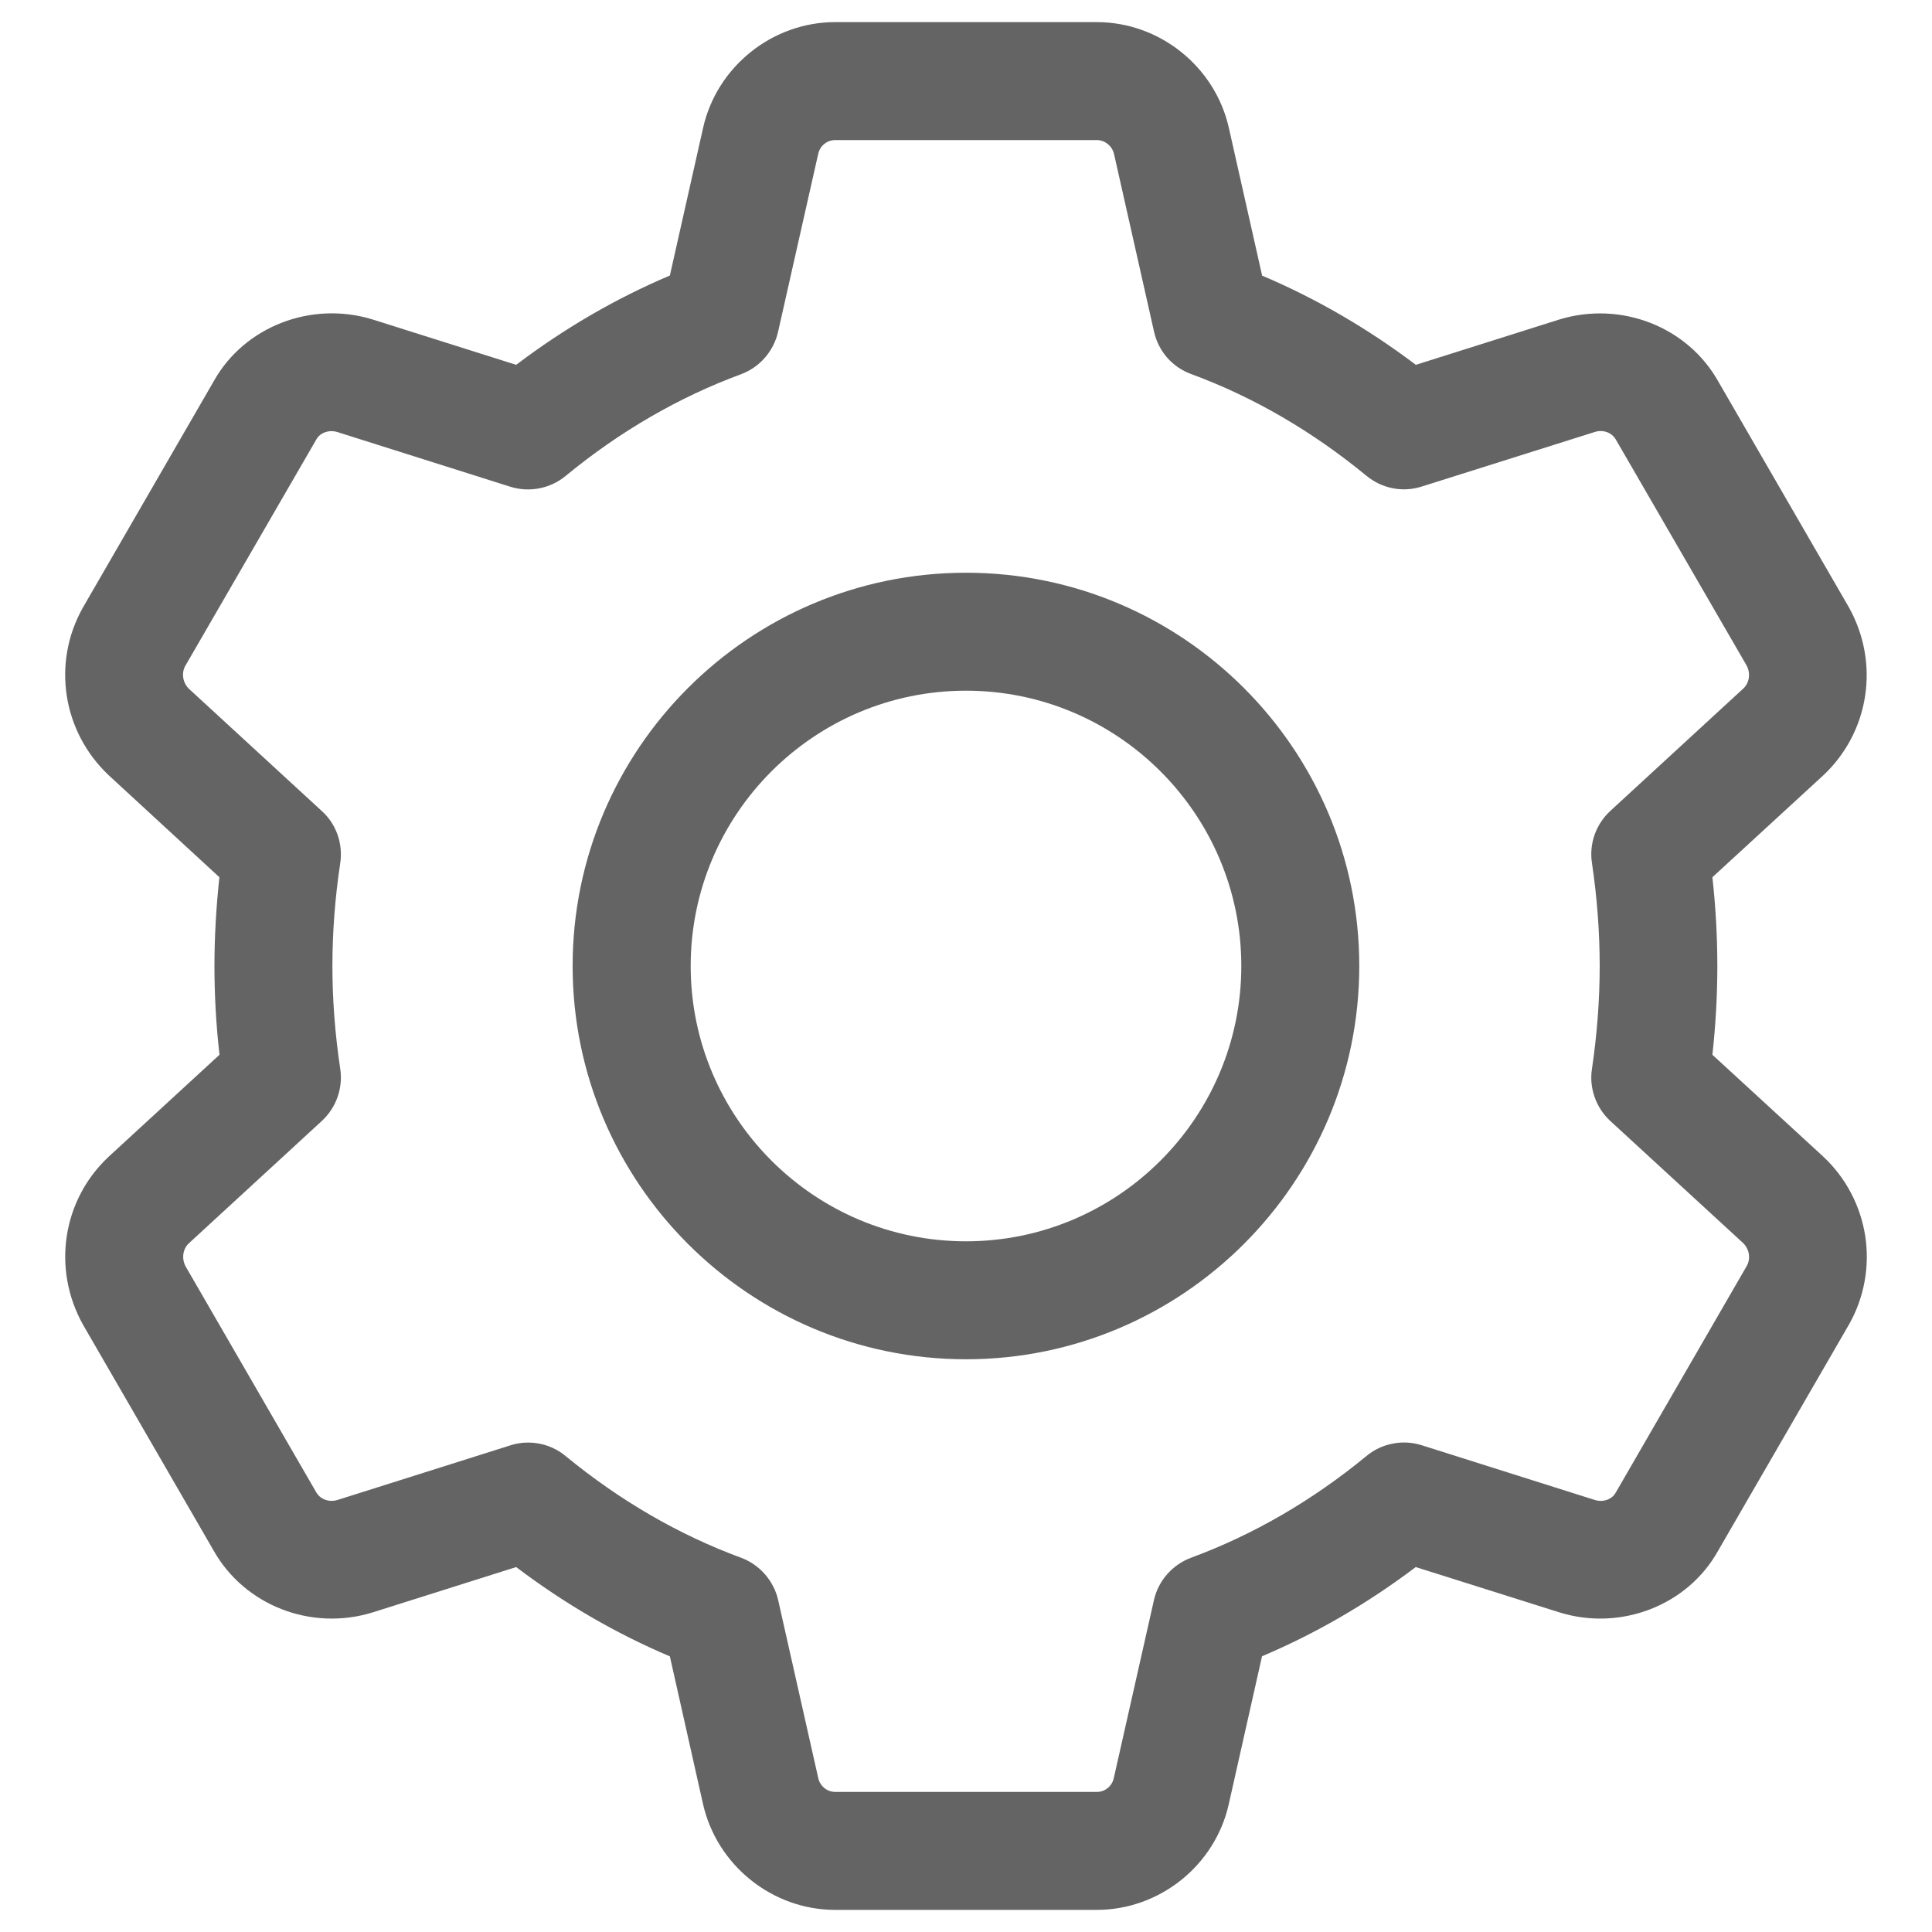 <svg width="18" height="18" viewBox="0 0 18 18" fill="none" xmlns="http://www.w3.org/2000/svg">
<path d="M9 12.664C6.979 12.664 5.335 11.02 5.335 9C5.335 6.979 6.979 5.336 9 5.336C11.02 5.336 12.664 6.979 12.664 9C12.664 11.02 11.02 12.664 9 12.664ZM9 6.435C7.585 6.435 6.435 7.586 6.435 9C6.435 10.414 7.585 11.565 9 11.565C10.414 11.565 11.565 10.414 11.565 9C11.565 7.586 10.414 6.435 9 6.435Z" fill="#646464"/>
<path d="M10.218 17.794H7.781C7.195 17.794 6.677 17.378 6.549 16.804L6.241 15.432C5.738 15.219 5.258 14.94 4.809 14.6L3.473 15.022C2.899 15.2 2.277 14.957 1.989 14.444L0.774 12.343C0.483 11.823 0.581 11.182 1.01 10.779L2.045 9.827C2.013 9.548 1.998 9.271 1.998 9C1.998 8.729 2.014 8.452 2.044 8.173L1.015 7.225C0.581 6.817 0.483 6.177 0.771 5.663L1.993 3.549C2.277 3.042 2.901 2.801 3.47 2.976L4.809 3.399C5.258 3.059 5.738 2.78 6.241 2.567L6.55 1.194C6.677 0.622 7.195 0.206 7.781 0.206H10.218C10.805 0.206 11.323 0.622 11.45 1.196L11.759 2.568C12.261 2.781 12.741 3.059 13.191 3.399L14.527 2.977C15.101 2.801 15.723 3.043 16.01 3.556L17.225 5.657C17.516 6.177 17.418 6.817 16.99 7.221L15.954 8.173C15.985 8.452 16 8.73 16 9C16 9.27 15.985 9.548 15.954 9.827L16.985 10.774C16.986 10.776 16.988 10.777 16.99 10.779C17.198 10.974 17.334 11.234 17.378 11.516C17.421 11.798 17.369 12.087 17.229 12.336L16.006 14.45C15.723 14.957 15.1 15.2 14.528 15.022L13.19 14.6C12.74 14.94 12.261 15.218 11.758 15.431L11.449 16.805C11.323 17.378 10.805 17.794 10.218 17.794ZM4.921 13.44C5.047 13.44 5.171 13.483 5.27 13.566C5.774 13.98 6.323 14.299 6.904 14.513C6.99 14.545 7.066 14.598 7.127 14.667C7.187 14.736 7.23 14.819 7.25 14.908L7.623 16.564C7.639 16.641 7.706 16.695 7.782 16.695H10.219C10.295 16.695 10.361 16.641 10.377 16.566L10.751 14.908C10.771 14.819 10.813 14.736 10.874 14.667C10.934 14.598 11.011 14.545 11.097 14.513C11.677 14.299 12.227 13.98 12.73 13.566C12.801 13.507 12.885 13.467 12.975 13.45C13.065 13.432 13.158 13.437 13.246 13.465L14.859 13.975C14.936 13.999 15.018 13.97 15.053 13.907L16.275 11.793C16.312 11.727 16.299 11.638 16.24 11.581L15.003 10.444C14.937 10.383 14.887 10.307 14.857 10.222C14.827 10.137 14.818 10.047 14.832 9.958C14.88 9.633 14.904 9.311 14.904 8.999C14.904 8.688 14.88 8.365 14.832 8.041C14.818 7.952 14.827 7.861 14.857 7.776C14.887 7.692 14.937 7.616 15.003 7.555L16.243 6.414C16.299 6.362 16.312 6.271 16.272 6.199L15.056 4.098C15.017 4.028 14.934 4 14.857 4.025L13.246 4.533C13.069 4.59 12.876 4.552 12.731 4.433C12.228 4.019 11.679 3.699 11.098 3.485C11.012 3.454 10.935 3.401 10.874 3.332C10.814 3.263 10.772 3.18 10.752 3.09L10.379 1.434C10.361 1.359 10.294 1.305 10.218 1.305H7.781C7.705 1.305 7.639 1.359 7.623 1.434L7.249 3.092C7.229 3.181 7.186 3.264 7.126 3.333C7.066 3.402 6.989 3.455 6.903 3.487C6.323 3.701 5.773 4.02 5.27 4.434C5.126 4.553 4.931 4.59 4.755 4.535L3.142 4.025C3.067 4.002 2.983 4.03 2.948 4.093L1.725 6.206C1.689 6.272 1.702 6.363 1.763 6.42L2.998 7.556C3.065 7.616 3.115 7.692 3.145 7.777C3.175 7.862 3.183 7.953 3.17 8.041C3.121 8.366 3.097 8.688 3.097 9C3.097 9.311 3.121 9.634 3.17 9.958C3.197 10.139 3.132 10.32 2.998 10.444L1.758 11.585C1.703 11.637 1.69 11.727 1.73 11.8L2.945 13.901C2.984 13.971 3.067 13.998 3.144 13.975L4.755 13.466C4.809 13.448 4.865 13.44 4.921 13.44Z" fill="#646464"/>
</svg>
